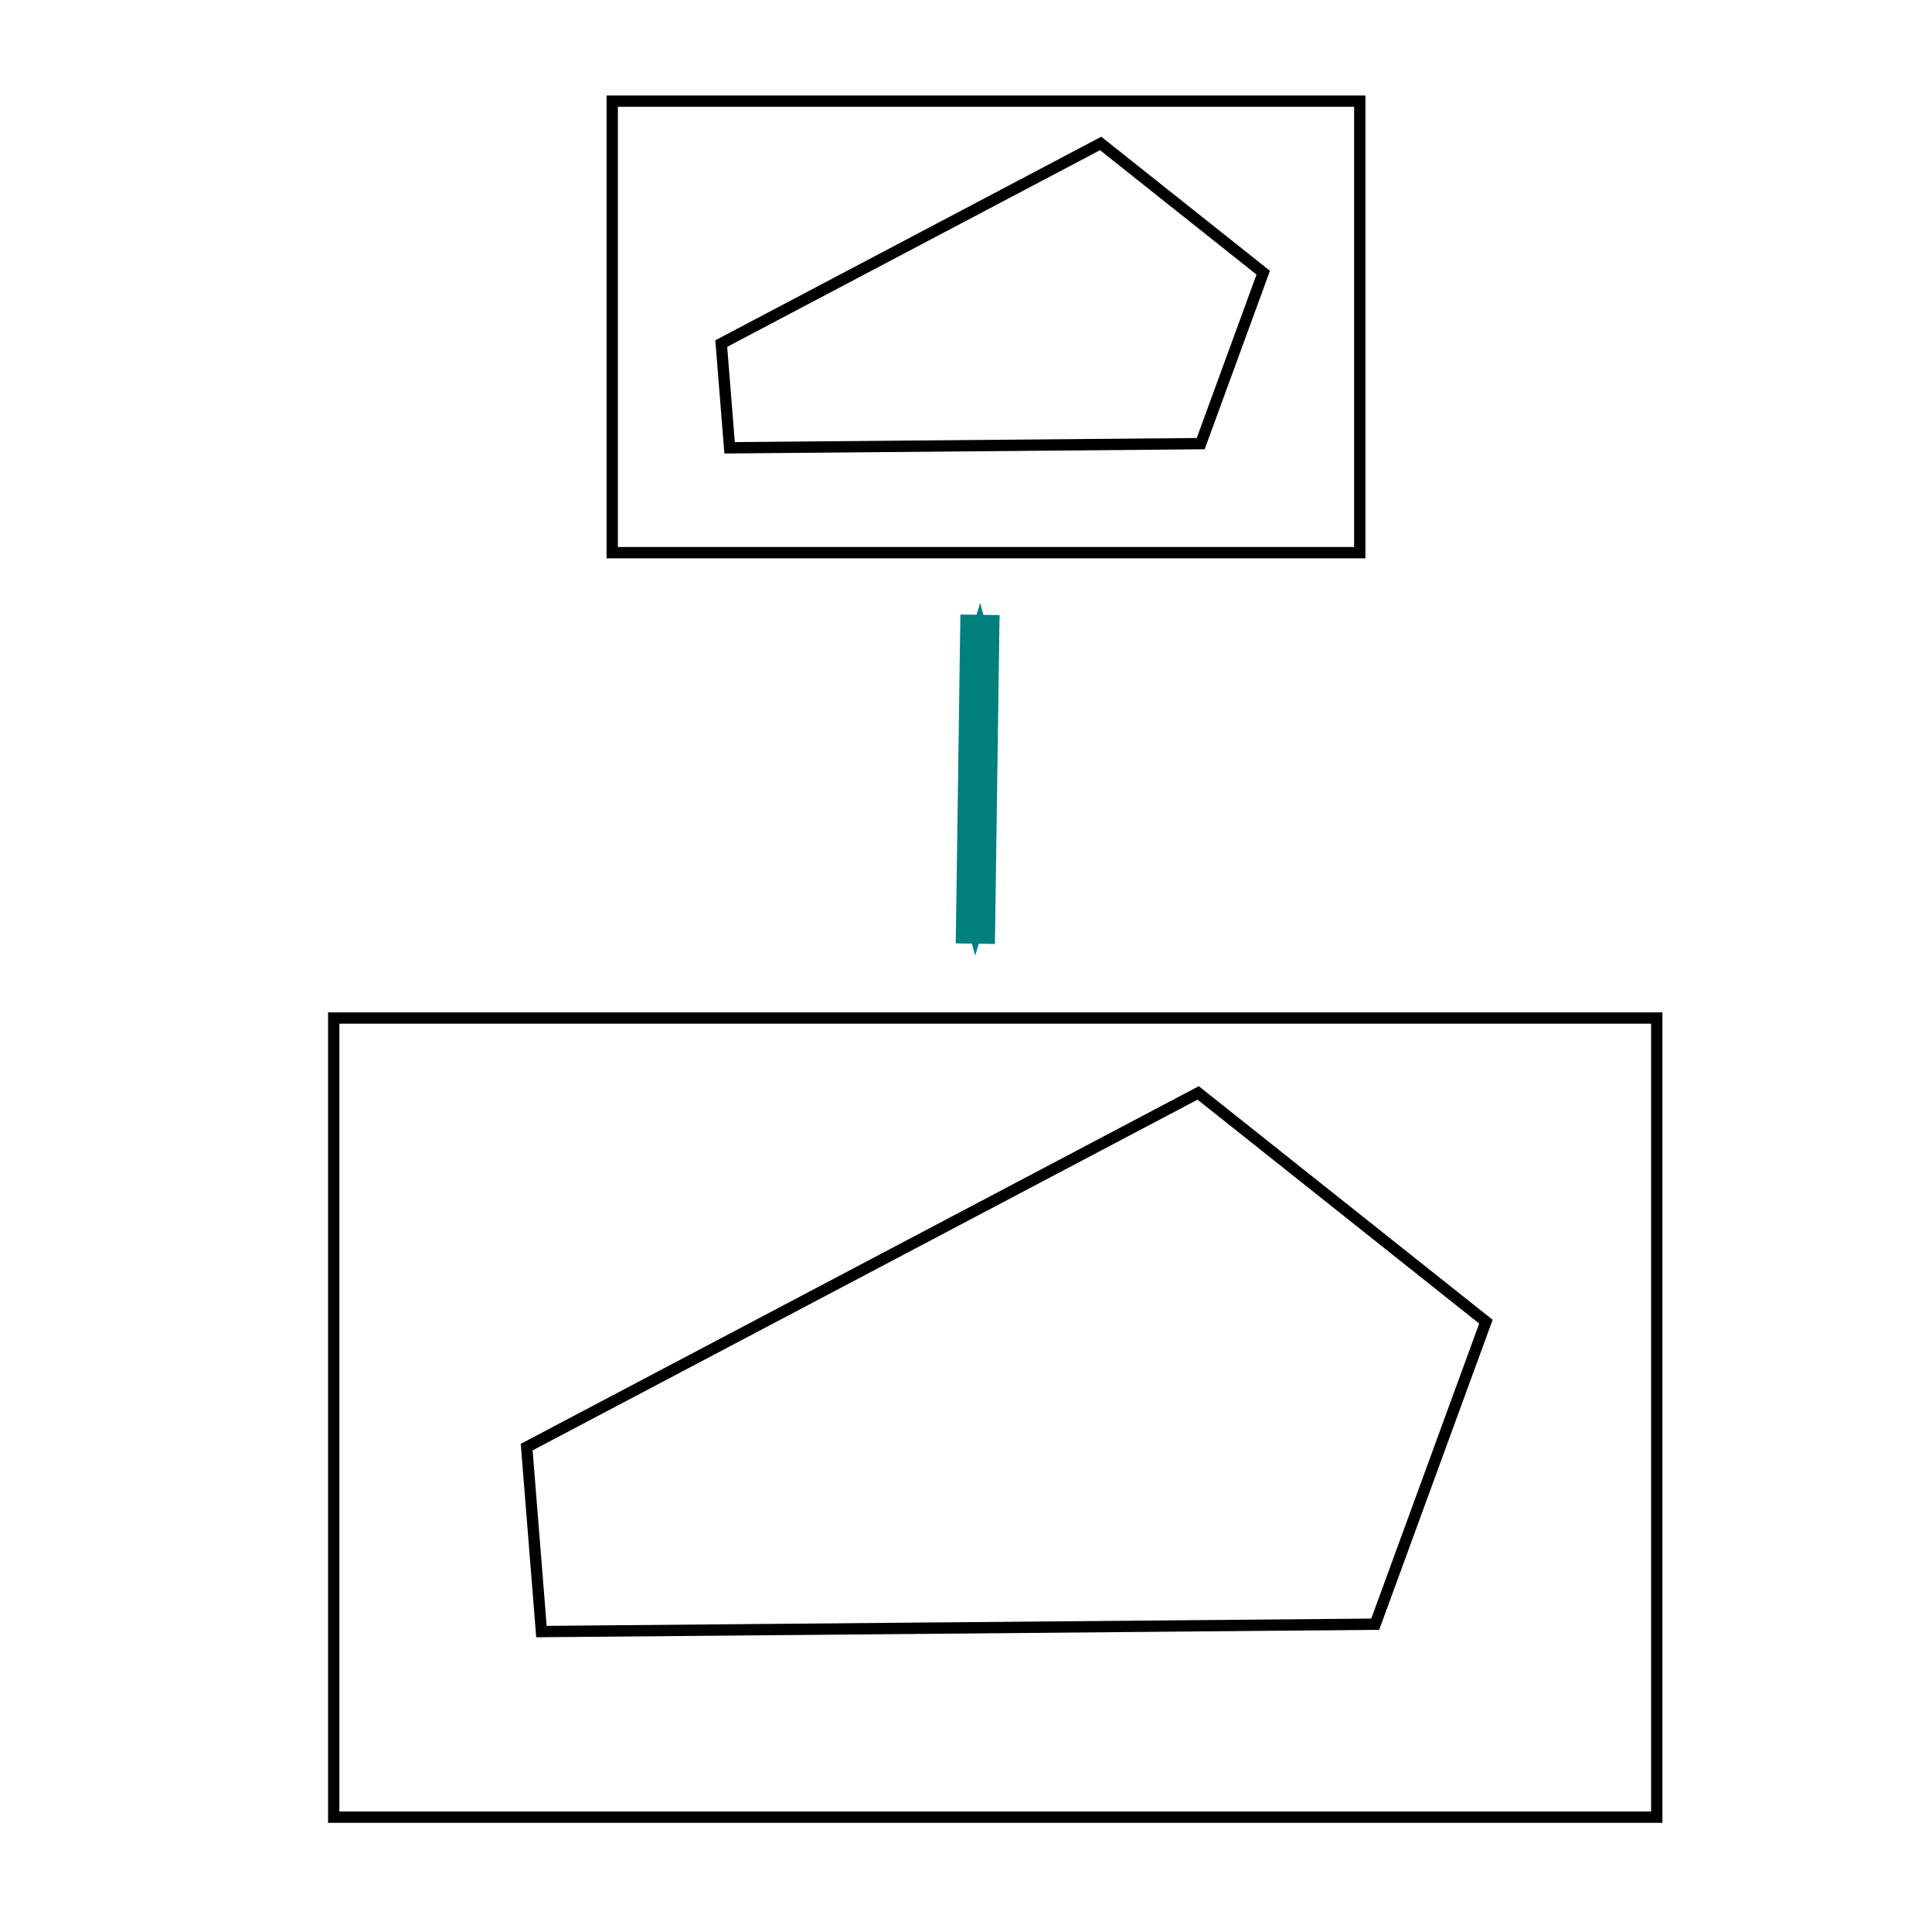<?xml version="1.0" encoding="UTF-8" standalone="no"?>
<svg
   xmlns:dc="http://purl.org/dc/elements/1.1/"
   xmlns:cc="http://creativecommons.org/ns#"
   xmlns:rdf="http://www.w3.org/1999/02/22-rdf-syntax-ns#"
   xmlns:svg="http://www.w3.org/2000/svg"
   xmlns="http://www.w3.org/2000/svg"
   xmlns:sodipodi="http://sodipodi.sourceforge.net/DTD/sodipodi-0.dtd"
   xmlns:inkscape="http://www.inkscape.org/namespaces/inkscape"
   width="512"
   height="512"
   id="svg2"
   version="1.1"
   inkscape:version="0.91 r13725"
   sodipodi:docname="ConvertUnit.svg">
  <sodipodi:namedview
     pagecolor="#ffffff"
     bordercolor="#666666"
     borderopacity="1"
     objecttolerance="10"
     gridtolerance="10"
     guidetolerance="10"
     inkscape:pageopacity="0"
     inkscape:pageshadow="2"
     inkscape:window-width="1366"
     inkscape:window-height="671"
     id="namedview24"
     showgrid="false"
     inkscape:zoom="0.90509668"
     inkscape:cx="202.27008"
     inkscape:cy="248.85888"
     inkscape:window-x="0"
     inkscape:window-y="27"
     inkscape:window-maximized="0"
     inkscape:current-layer="svg2" />
  <defs
     id="defs4">
    <marker
       inkscape:stockid="Arrow2Sstart"
       orient="auto"
       refY="0.0"
       refX="0.0"
       id="Arrow2Sstart"
       style="overflow:visible"
       inkscape:isstock="true">
      <path
         id="path4206"
         style="fill-rule:evenodd;stroke-width:0.625;stroke-linejoin:round;stroke:#007f7f;stroke-opacity:1;fill:#007f7f;fill-opacity:1"
         d="M 8.719,4.034 L -2.207,0.016 L 8.719,-4.002 C 6.973,-1.63 6.983,1.616 8.719,4.034 z "
         transform="scale(0.3) translate(-2.3,0)" />
    </marker>
    <marker
       inkscape:stockid="Arrow1Send"
       orient="auto"
       refY="0.0"
       refX="0.0"
       id="Arrow1Send"
       style="overflow:visible;"
       inkscape:isstock="true">
      <path
         id="path4191"
         d="M 0.0,0.0 L 5.0,-5.0 L -12.5,0.0 L 5.0,5.0 L 0.0,0.0 z "
         style="fill-rule:evenodd;stroke:#007f7f;stroke-width:1pt;stroke-opacity:1;fill:#007f7f;fill-opacity:1"
         transform="scale(0.2) rotate(180) translate(6,0)" />
    </marker>
    <marker
       inkscape:stockid="Arrow1Sstart"
       orient="auto"
       refY="0.0"
       refX="0.0"
       id="marker4512"
       style="overflow:visible"
       inkscape:isstock="true">
      <path
         id="path4514"
         d="M 0.0,0.0 L 5.0,-5.0 L -12.5,0.0 L 5.0,5.0 L 0.0,0.0 z "
         style="fill-rule:evenodd;stroke:#007f7f;stroke-width:1pt;stroke-opacity:1;fill:#007f7f;fill-opacity:1"
         transform="scale(0.2) translate(6,0)" />
    </marker>
    <marker
       inkscape:stockid="Arrow1Sstart"
       orient="auto"
       refY="0.0"
       refX="0.0"
       id="Arrow1Sstart"
       style="overflow:visible"
       inkscape:isstock="true">
      <path
         id="path4188"
         d="M 0.0,0.0 L 5.0,-5.0 L -12.5,0.0 L 5.0,5.0 L 0.0,0.0 z "
         style="fill-rule:evenodd;stroke:#007f7f;stroke-width:1pt;stroke-opacity:1;fill:#007f7f;fill-opacity:1"
         transform="scale(0.2) translate(6,0)" />
    </marker>
    <marker
       inkscape:stockid="DiamondLstart"
       orient="auto"
       refY="0.0"
       refX="0.0"
       id="DiamondLstart"
       style="overflow:visible"
       inkscape:isstock="true">
      <path
         id="path4264"
         d="M 0,-7.071 L -7.071,0 L 0,7.071 L 7.071,0 L 0,-7.071 z "
         style="fill-rule:evenodd;stroke:#007f7f;stroke-width:1pt;stroke-opacity:1;fill:#007f7f;fill-opacity:1"
         transform="scale(0.8) translate(7,0)" />
    </marker>
    <linearGradient
       id="linearGradient3458">
      <stop
         id="stop3528"
         stop-color="#5f411c"
         offset="0"
         style="stop-color:#7a7a7a;stop-opacity:1;" />
      <stop
         id="stop3530"
         stop-color="#454545"
         offset="1"
         style="stop-color:#585858;stop-opacity:1;" />
    </linearGradient>
    <linearGradient
       id="linearGradient3444">
      <stop
         id="stop3523"
         stop-opacity=".584"
         stop-color="#ffbd75"
         offset="0"
         style="stop-color:#bababa;stop-opacity:0.584;" />
      <stop
         id="stop3525"
         stop-color="#f9dbba"
         offset="1"
         style="stop-color:#d9d9d9;stop-opacity:1;" />
    </linearGradient>
    <linearGradient
       id="linearGradient2662">
      <stop
         id="stop3518"
         stop-color="#ffffff"
         offset="0"
         style="stop-color:#ffffff;stop-opacity:1;" />
      <stop
         id="stop3520"
         stop-color="#ededed"
         offset="1"
         style="stop-color:#ededed;stop-opacity:1;" />
    </linearGradient>
  </defs>
  <g
     id="g4240">
    <g
       id="g4232">
      <rect
         style="opacity:1;fill:none;fill-opacity:1;fill-rule:nonzero;stroke:#000000;stroke-width:3;stroke-linecap:round;stroke-linejoin:miter;stroke-miterlimit:4;stroke-dasharray:none;stroke-dashoffset:0;stroke-opacity:1"
         id="rect4146"
         width="198.102"
         height="119.658"
         x="162.247"
         y="26.802" />
      <path
         style="fill:none;fill-rule:evenodd;stroke:#000000;stroke-width:3;stroke-linecap:butt;stroke-linejoin:miter;stroke-opacity:1;stroke-miterlimit:4;stroke-dasharray:none"
         d="M 193.35,118.672 318.198,117.567 334.771,72.268 291.682,38.017 191.14,91.05 Z"
         id="path4150"
         inkscape:connector-curvature="0" />
    </g>
    <g
       id="g4236">
      <rect
         style="opacity:1;fill:none;fill-opacity:1;fill-rule:nonzero;stroke:#000000;stroke-width:3;stroke-linecap:round;stroke-linejoin:miter;stroke-miterlimit:4;stroke-dasharray:none;stroke-dashoffset:0;stroke-opacity:1"
         id="rect4146-3"
         width="350.615"
         height="211.778"
         x="88.439"
         y="269.788" />
      <path
         style="fill:none;fill-rule:evenodd;stroke:#000000;stroke-width:3;stroke-linecap:butt;stroke-linejoin:miter;stroke-opacity:1;stroke-miterlimit:4;stroke-dasharray:none"
         d="m 143.487,432.385 220.965,-1.955 29.332,-80.173 -76.262,-60.619 -177.945,93.861 z"
         id="path4150-6"
         inkscape:connector-curvature="0" />
    </g>
    <g
       id="g5608">
      <path
         style="fill:#007f7f;fill-opacity:1;fill-rule:evenodd;stroke:#007f7f;stroke-width:10.387;stroke-linecap:butt;stroke-linejoin:miter;stroke-miterlimit:4;stroke-dasharray:none;stroke-opacity:1;marker-start:url(#Arrow1Sstart);marker-end:url(#Arrow1Send)"
         d="m 259.7,162.932 -1.224,87.151"
         id="path4170"
         inkscape:connector-curvature="0" />
    </g>
  </g>
</svg>
